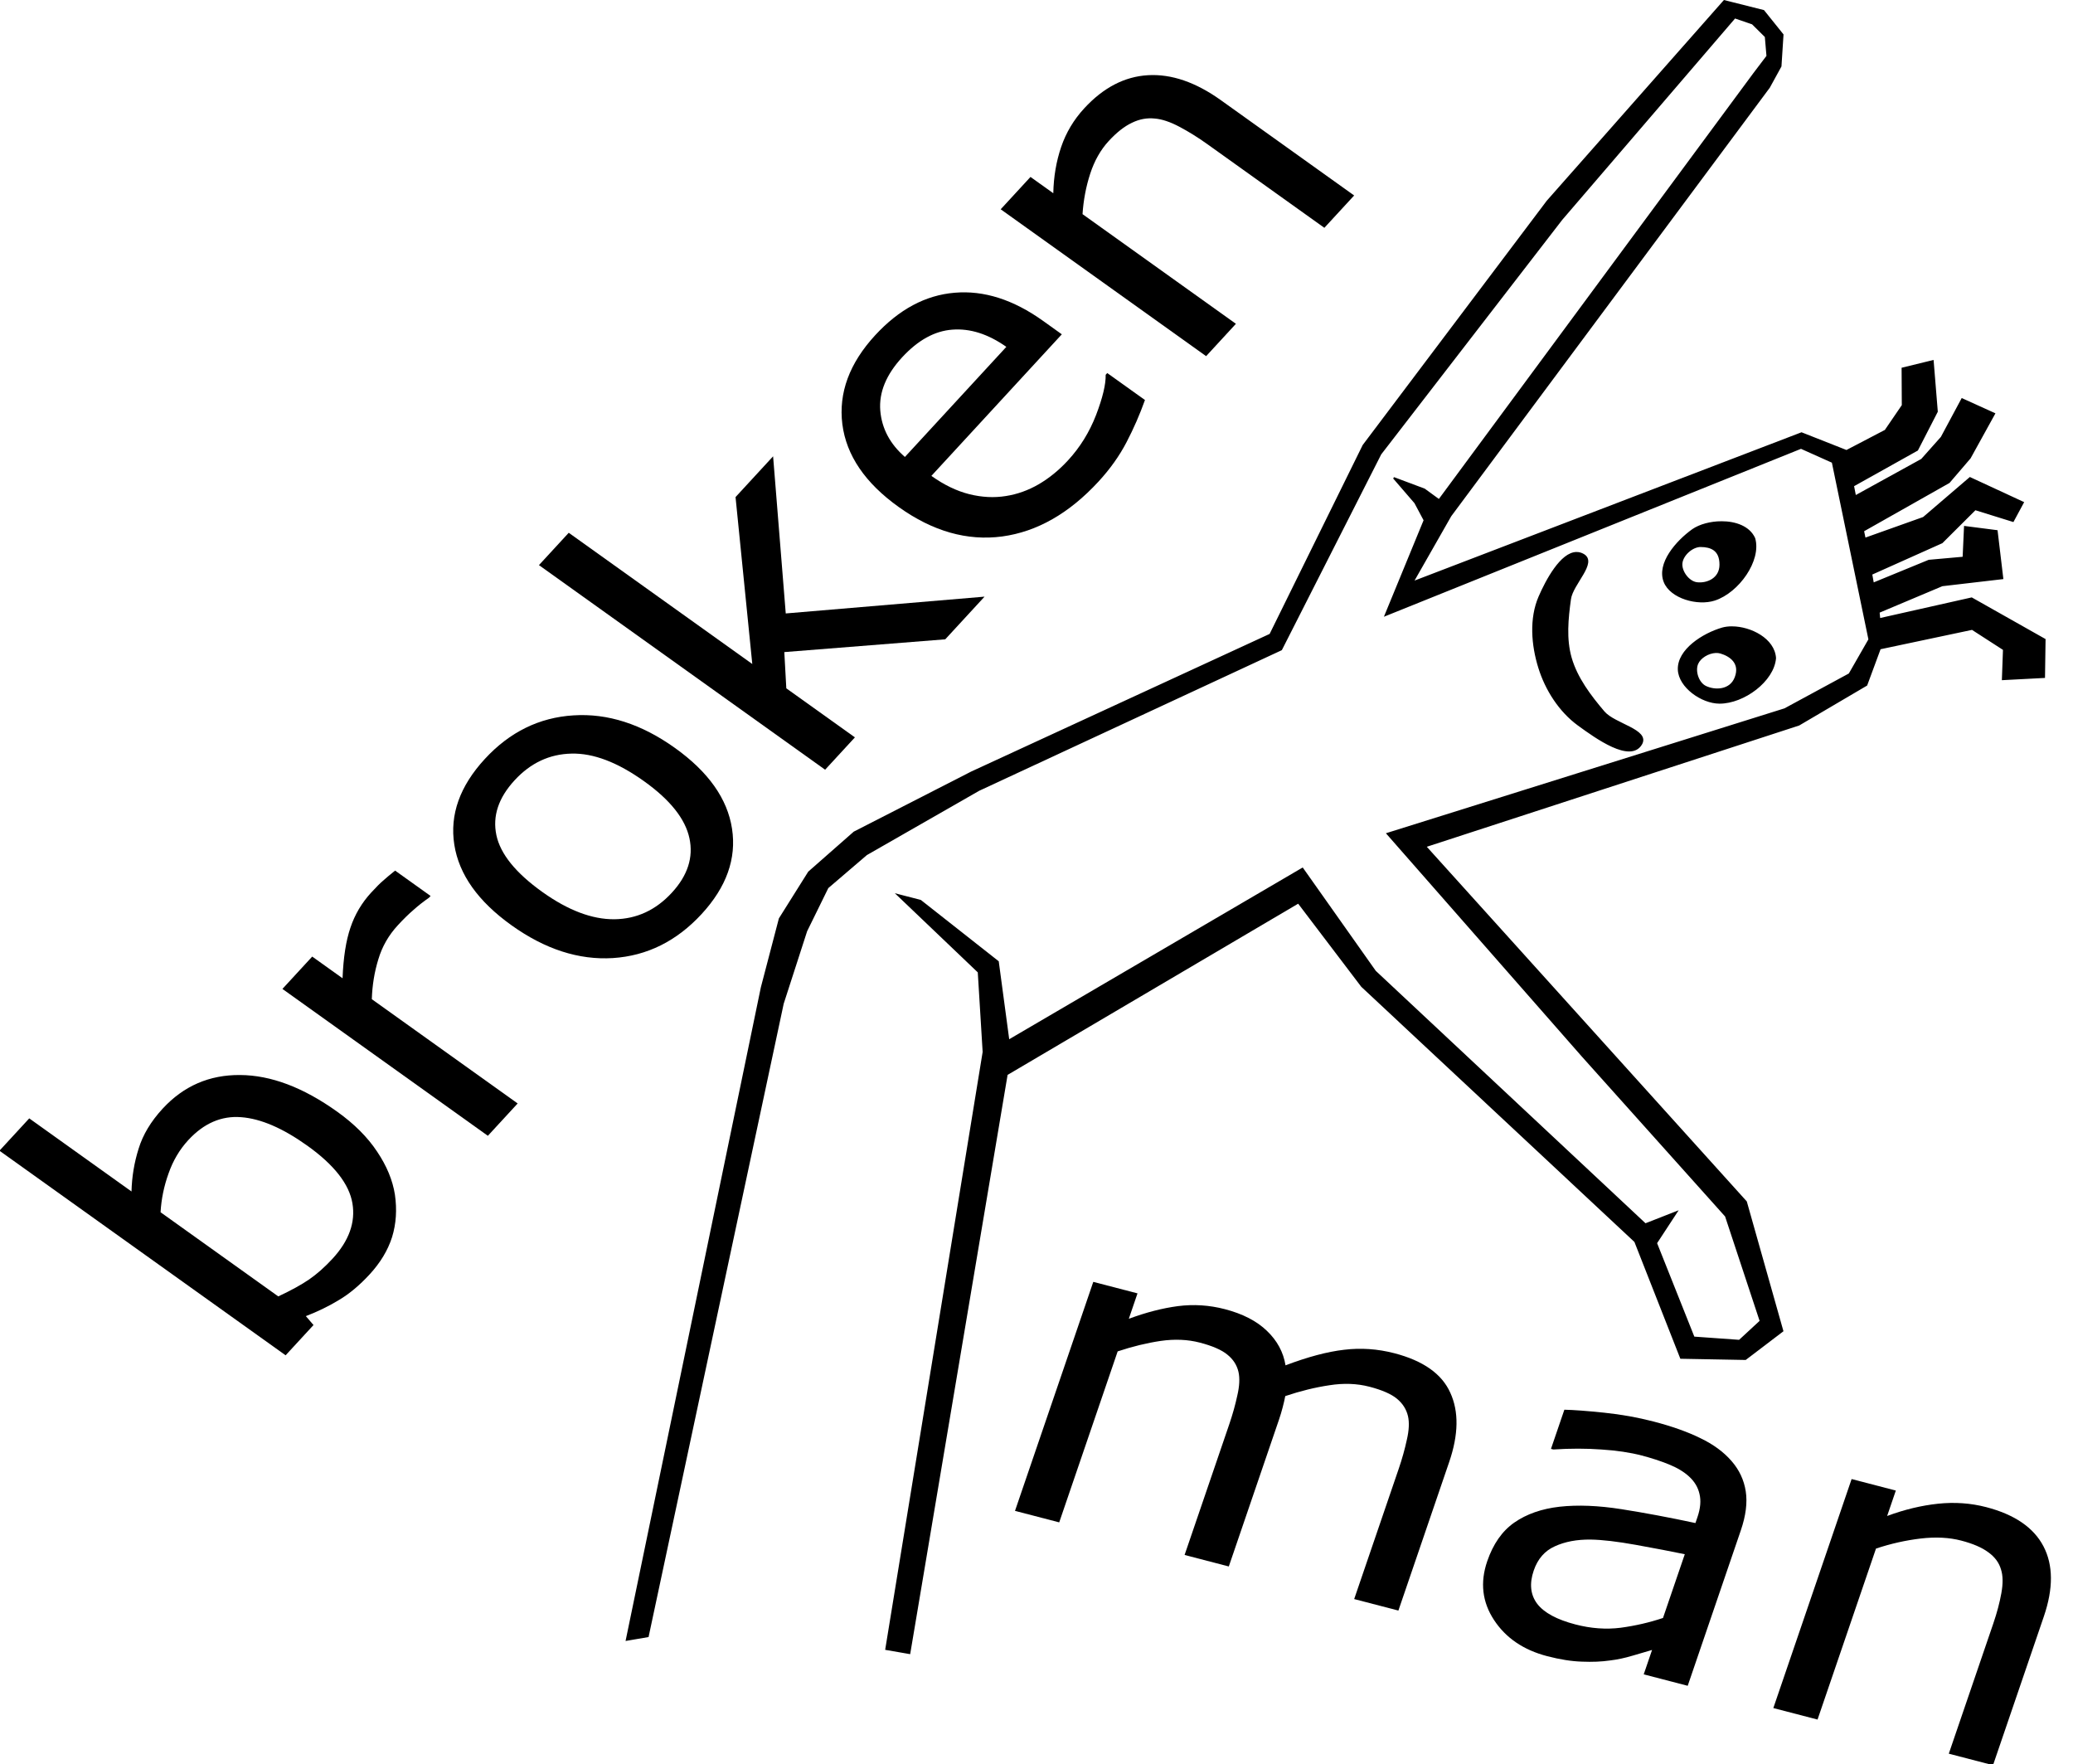 <?xml version="1.0" encoding="UTF-8" standalone="no"?>
<!-- Created with Inkscape (http://www.inkscape.org/) -->

<svg
   xmlns:dc="http://purl.org/dc/elements/1.1/"
   xmlns:cc="http://creativecommons.org/ns#"
   xmlns:rdf="http://www.w3.org/1999/02/22-rdf-syntax-ns#"
   xmlns:svg="http://www.w3.org/2000/svg"
   xmlns="http://www.w3.org/2000/svg"
   xmlns:sodipodi="http://sodipodi.sourceforge.net/DTD/sodipodi-0.dtd"
   xmlns:inkscape="http://www.inkscape.org/namespaces/inkscape"
   width="304.627mm"
   height="259.18mm"
   viewBox="0 0 304.627 259.18"
   version="1.1"
   id="svg8"
   inkscape:version="0.92.1 r15371"
   sodipodi:docname="BMan_01.svg">
  <defs
     id="defs2" />
  <sodipodi:namedview
     id="base"
     pagecolor="#ffffff"
     bordercolor="#666666"
     borderopacity="1.0"
     inkscape:pageopacity="0.0"
     inkscape:pageshadow="2"
     inkscape:zoom="0.58800903"
     inkscape:cx="575.67288"
     inkscape:cy="489.7884"
     inkscape:document-units="mm"
     inkscape:current-layer="layer1"
     showgrid="false"
     inkscape:window-width="1280"
     inkscape:window-height="737"
     inkscape:window-x="1272"
     inkscape:window-y="-8"
     inkscape:window-maximized="1"
     inkscape:snap-global="false"
     fit-margin-top="0"
     fit-margin-left="0"
     fit-margin-right="0"
     fit-margin-bottom="0" />
  <g
     inkscape:label="Layer 1"
     inkscape:groupmode="layer"
     id="layer1"
     style="display:inline;opacity:1"
     transform="translate(116.848,13.354)">
    <path
       style="display:inline;fill:#000000;fill-opacity:1;stroke:#000000;stroke-width:0.242px;stroke-linecap:butt;stroke-linejoin:miter;stroke-opacity:1"
       d="M 136.524,-13.218 110.54,16.218 83.503,52.094 69.814,79.877 25.939,100.106 8.677,108.938 l -6.662,5.855 -4.293,6.835 -2.643,10.1 -19.846,95.869 3.124,-0.532 19.842,-92.976 3.448,-10.665 3.127,-6.369 5.695,-4.875 16.524,-9.458 44.436,-20.644 14.589,-28.735 26.617,-34.478 25.446,-29.641 2.602,0.891 1.928,1.91 0.245,2.868 -1.99,2.625 -46.246,62.605 -2.166,-1.577 -4.487,-1.68 3.139,3.64 1.373,2.576 -5.742,13.962 61.074,-24.583 4.642,2.079 5.388,26.065 -2.917,5.085 -9.497,5.145 -58.404,18.298 28.683,32.682 21.055,23.501 5.102,15.436 -3.105,2.873 -6.709,-0.479 -5.522,-13.86 2.993,-4.568 -4.589,1.796 -39.702,-37.146 -10.678,-15.108 -43.193,25.271 -1.555,-11.582 -11.388,-8.966 -3.348,-0.866 11.886,11.341 0.719,11.753 -14.308,87.739 3.437,0.596 14.305,-85.046 42.841,-25.237 9.334,12.289 40.151,37.5 6.73,17.111 9.479,0.176 5.45,-4.146 -5.357,-18.965 -20.97,-23.241 -26.16,-28.986 54.888,-17.871 9.938,-5.843 1.98,-5.356 13.55,-2.867 4.65,3.001 -0.16,4.391 6.094,-0.319 0.081,-5.524 -10.743,-6.065 -13.549,3.048 -0.095,-1.016 9.313,-3.924 8.862,-1.033 -0.831,-6.966 -4.699,-0.605 -0.205,4.511 -5.076,0.453 -8.2,3.366 -0.251,-1.392 10.364,-4.64 4.89,-4.872 5.558,1.727 1.471,-2.727 -7.794,-3.608 -6.824,5.847 -8.627,3.074 -0.24,-1.155 12.605,-7.126 3.074,-3.587 3.584,-6.491 -4.733,-2.148 -3.016,5.624 -2.907,3.266 -9.78,5.388 -0.302,-1.547 9.418,-5.264 2.896,-5.637 -0.606,-7.434 -4.47,1.094 0.03,5.432 -2.531,3.702 -5.716,2.986 -6.61,-2.607 -57.14,21.895 5.563,-9.755 46.816,-62.965 1.694,-3.087 0.298,-4.631 -2.816,-3.507 z m -0.4,76.568 c -1.59,0.003 -3.19,0.43 -4.211,1.136 -2.393,1.708 -5.229,4.959 -4.16,7.645 0.937,2.354 4.883,3.447 7.36,2.635 3.481,-1.141 6.774,-5.778 5.849,-9.009 -0.765,-1.712 -2.794,-2.411 -4.838,-2.407 z m -3.009,3.543 c 1.338,0.03 2.852,0.428 2.835,2.738 -0.015,2.087 -1.967,2.856 -3.428,2.682 -1.247,-0.148 -2.378,-1.701 -2.261,-2.906 0.12,-1.236 1.565,-2.543 2.854,-2.515 z m -18.275,0.974 c -2.278,-0.006 -4.449,4.095 -5.474,6.454 -1.39,3.201 -1.076,7.084 -0.045,10.408 1.002,3.231 3.004,6.403 5.798,8.434 2.571,1.869 7.618,5.508 9.212,2.812 1.213,-2.053 -3.937,-2.89 -5.493,-4.716 -2.021,-2.372 -3.99,-4.98 -4.845,-7.936 -0.805,-2.783 -0.504,-5.803 -0.106,-8.666 0.312,-2.24 3.954,-5.37 1.933,-6.518 -0.327,-0.186 -0.654,-0.271 -0.98,-0.272 z m 22.847,10.925 c -0.505,-0.004 -0.986,0.052 -1.417,0.17 -2.852,0.827 -6.551,3.179 -6.441,6.07 0.096,2.519 3.383,4.87 6.001,4.878 3.553,0.011 7.924,-3.229 8.188,-6.571 -0.177,-2.79 -3.604,-4.528 -6.331,-4.548 z m -2.414,3.672 c 0.25,-0.01 0.494,0.015 0.721,0.082 1.395,0.413 3.014,1.487 2.187,3.655 -0.748,1.959 -3.037,2.003 -4.409,1.33 -1.104,-0.542 -1.666,-2.294 -1.186,-3.394 0.397,-0.911 1.602,-1.627 2.688,-1.672 z"
       id="path3721-0"
       inkscape:connector-curvature="0"
       sodipodi:nodetypes="cccccccccccccccccccccccccccccccccccccccccccccccccccccccccccccccccccccccccccccccccccccccccccccccccccccccccccccccccccccsccccscccccccccccccccccccccccccc" />
    <g
       aria-label="broken"
       transform="matrix(0.692,-0.751,0.803,0.574,0,0)"
       style="font-style:normal;font-variant:normal;font-weight:normal;font-stretch:normal;font-size:68.928px;line-height:1.25;font-family:sans-serif;-inkscape-font-specification:'sans-serif, Normal';font-variant-ligatures:normal;font-variant-caps:normal;font-variant-numeric:normal;font-feature-settings:normal;text-align:start;letter-spacing:0px;word-spacing:0px;writing-mode:lr-tb;text-anchor:start;fill:#000000;fill-opacity:1;stroke:none;stroke-width:0.172"
       id="text4487">
      <path
         d="m -159.022,53.222 q 0,4.712 -1.346,8.481 -1.313,3.769 -3.568,6.327 -2.39,2.659 -5.25,4.005 -2.861,1.313 -6.294,1.313 -3.197,0 -5.587,-0.774 -2.39,-0.74 -4.712,-2.019 l -0.404,1.75 h -5.923 v -52.369 h 6.327 v 18.713 q 2.659,-2.188 5.654,-3.568 2.995,-1.414 6.731,-1.414 6.664,0 10.501,5.116 3.87,5.116 3.87,14.438 z m -6.529,0.168 q 0,-6.731 -2.221,-10.198 -2.221,-3.5 -7.169,-3.5 -2.76,0 -5.587,1.212 -2.827,1.178 -5.25,3.063 V 65.507 q 2.692,1.212 4.611,1.683 1.952,0.471 4.409,0.471 5.25,0 8.212,-3.433 2.995,-3.467 2.995,-10.837 z"
         style="font-style:normal;font-variant:normal;font-weight:normal;font-stretch:normal;font-size:68.928px;font-family:sans-serif;-inkscape-font-specification:'sans-serif, Normal';font-variant-ligatures:normal;font-variant-caps:normal;font-variant-numeric:normal;font-feature-settings:normal;text-align:start;writing-mode:lr-tb;text-anchor:start;stroke-width:0.172"
         id="path4500" />
      <path
         d="m -125.702,41.611 h -0.337 q -1.414,-0.337 -2.76,-0.471 -1.313,-0.168 -3.13,-0.168 -2.928,0 -5.654,1.313 -2.726,1.279 -5.25,3.332 v 26.689 h -6.327 V 34.711 h 6.327 v 5.553 q 3.769,-3.029 6.63,-4.274 2.894,-1.279 5.89,-1.279 1.649,0 2.39,0.101 0.74,0.067 2.221,0.303 z"
         style="font-style:normal;font-variant:normal;font-weight:normal;font-stretch:normal;font-size:68.928px;font-family:sans-serif;-inkscape-font-specification:'sans-serif, Normal';font-variant-ligatures:normal;font-variant-caps:normal;font-variant-numeric:normal;font-feature-settings:normal;text-align:start;writing-mode:lr-tb;text-anchor:start;stroke-width:0.172"
         id="path4502" />
      <path
         d="m -87.637,53.525 q 0,9.188 -4.712,14.506 -4.712,5.318 -12.621,5.318 -7.976,0 -12.688,-5.318 -4.678,-5.318 -4.678,-14.506 0,-9.188 4.678,-14.506 4.712,-5.351 12.688,-5.351 7.909,0 12.621,5.351 4.712,5.318 4.712,14.506 z m -6.529,0 q 0,-7.303 -2.861,-10.837 -2.861,-3.568 -7.943,-3.568 -5.149,0 -8.01,3.568 -2.827,3.534 -2.827,10.837 0,7.068 2.861,10.736 2.861,3.635 7.976,3.635 5.048,0 7.909,-3.601 2.894,-3.635 2.894,-10.77 z"
         style="font-style:normal;font-variant:normal;font-weight:normal;font-stretch:normal;font-size:68.928px;font-family:sans-serif;-inkscape-font-specification:'sans-serif, Normal';font-variant-ligatures:normal;font-variant-caps:normal;font-variant-numeric:normal;font-feature-settings:normal;text-align:start;writing-mode:lr-tb;text-anchor:start;stroke-width:0.172"
         id="path4504" />
      <path
         d="m -43.683,72.305 h -8.347 l -15.078,-16.458 -4.106,3.904 v 12.554 h -6.327 v -52.369 h 6.327 v 33.589 l 18.275,-18.814 h 7.976 l -17.467,17.367 z"
         style="font-style:normal;font-variant:normal;font-weight:normal;font-stretch:normal;font-size:68.928px;font-family:sans-serif;-inkscape-font-specification:'sans-serif, Normal';font-variant-ligatures:normal;font-variant-caps:normal;font-variant-numeric:normal;font-feature-settings:normal;text-align:start;writing-mode:lr-tb;text-anchor:start;stroke-width:0.172"
         id="path4506" />
      <path
         d="M -6.224,54.164 H -33.922 q 0,3.467 1.043,6.058 1.043,2.558 2.861,4.207 1.75,1.615 4.14,2.423 2.423,0.808 5.318,0.808 3.837,0 7.707,-1.515 3.904,-1.548 5.553,-3.029 h 0.337 v 6.899 q -3.197,1.346 -6.529,2.255 -3.332,0.909 -7,0.909 -9.356,0 -14.607,-5.048 -5.25,-5.082 -5.25,-14.405 0,-9.222 5.015,-14.64 5.048,-5.419 13.26,-5.419 7.606,0 11.712,4.443 4.14,4.443 4.14,12.621 z M -12.383,49.318 q -0.034,-4.981 -2.524,-7.707 -2.457,-2.726 -7.505,-2.726 -5.082,0 -8.111,2.995 -2.995,2.995 -3.399,7.438 z"
         style="font-style:normal;font-variant:normal;font-weight:normal;font-stretch:normal;font-size:68.928px;font-family:sans-serif;-inkscape-font-specification:'sans-serif, Normal';font-variant-ligatures:normal;font-variant-caps:normal;font-variant-numeric:normal;font-feature-settings:normal;text-align:start;writing-mode:lr-tb;text-anchor:start;stroke-width:0.172"
         id="path4508" />
      <path
         d="M 34.803,72.305 H 28.476 V 50.9 q 0,-2.592 -0.303,-4.846 -0.303,-2.289 -1.111,-3.568 -0.841,-1.414 -2.423,-2.087 -1.582,-0.707 -4.106,-0.707 -2.592,0 -5.419,1.279 -2.827,1.279 -5.419,3.265 V 72.305 H 3.368 V 34.711 H 9.696 v 4.173 q 2.962,-2.457 6.125,-3.837 3.164,-1.38 6.496,-1.38 6.092,0 9.289,3.669 3.197,3.669 3.197,10.568 z"
         style="font-style:normal;font-variant:normal;font-weight:normal;font-stretch:normal;font-size:68.928px;font-family:sans-serif;-inkscape-font-specification:'sans-serif, Normal';font-variant-ligatures:normal;font-variant-caps:normal;font-variant-numeric:normal;font-feature-settings:normal;text-align:start;writing-mode:lr-tb;text-anchor:start;stroke-width:0.172"
         id="path4510" />
    </g>
    <g
       aria-label="man"
       transform="matrix(1.027,0.267,-0.306,0.895,0,0)"
       style="font-style:normal;font-variant:normal;font-weight:normal;font-stretch:normal;font-size:68.928px;line-height:1.25;font-family:sans-serif;-inkscape-font-specification:'sans-serif, Normal';font-variant-ligatures:normal;font-variant-caps:normal;font-variant-numeric:normal;font-feature-settings:normal;text-align:start;letter-spacing:0px;word-spacing:0px;writing-mode:lr-tb;text-anchor:start;fill:#000000;fill-opacity:1;stroke:none;stroke-width:0.172"
       id="text4491">
      <path
         d="m 147.534,205.461 h -6.327 v -21.405 q 0,-2.423 -0.236,-4.678 -0.202,-2.255 -0.909,-3.601 -0.774,-1.447 -2.221,-2.188 -1.447,-0.74 -4.173,-0.74 -2.659,0 -5.318,1.346 -2.659,1.313 -5.318,3.366 0.101,0.774 0.168,1.817 0.067,1.01 0.067,2.019 v 24.064 h -6.327 v -21.405 q 0,-2.491 -0.236,-4.712 -0.202,-2.255 -0.909,-3.601 -0.774,-1.447 -2.221,-2.154 -1.447,-0.74 -4.173,-0.74 -2.592,0 -5.217,1.279 -2.592,1.279 -5.183,3.265 v 28.069 h -6.327 v -37.594 h 6.327 v 4.173 q 2.962,-2.457 5.89,-3.837 2.962,-1.38 6.294,-1.38 3.837,0 6.496,1.615 2.692,1.615 4.005,4.476 3.837,-3.231 7,-4.645 3.164,-1.447 6.765,-1.447 6.193,0 9.121,3.769 2.962,3.736 2.962,10.467 z"
         style="font-style:normal;font-variant:normal;font-weight:normal;font-stretch:normal;font-size:68.928px;font-family:sans-serif;-inkscape-font-specification:'sans-serif, Normal';font-variant-ligatures:normal;font-variant-caps:normal;font-variant-numeric:normal;font-feature-settings:normal;text-align:start;writing-mode:lr-tb;text-anchor:start;stroke-width:0.172"
         id="path4493"
         inkscape:export-xdpi="96"
         inkscape:export-ydpi="96" />
      <path
         d="m 188.931,205.461 h -6.294 v -4.005 q -0.841,0.572 -2.289,1.615 -1.414,1.01 -2.76,1.615 -1.582,0.774 -3.635,1.279 -2.053,0.538 -4.813,0.538 -5.082,0 -8.616,-3.366 -3.534,-3.366 -3.534,-8.582 0,-4.274 1.817,-6.899 1.851,-2.659 5.25,-4.173 3.433,-1.515 8.246,-2.053 4.813,-0.538 10.332,-0.808 v -0.976 q 0,-2.154 -0.774,-3.568 -0.74,-1.414 -2.154,-2.221 -1.346,-0.774 -3.231,-1.043 -1.885,-0.269 -3.938,-0.269 -2.491,0 -5.553,0.673 -3.063,0.639 -6.327,1.885 h -0.337 v -6.428 q 1.851,-0.505 5.351,-1.111 3.5,-0.606 6.899,-0.606 3.971,0 6.899,0.673 2.962,0.639 5.116,2.221 2.12,1.548 3.231,4.005 1.111,2.457 1.111,6.092 z m -6.294,-9.255 v -10.467 q -2.894,0.168 -6.832,0.505 -3.904,0.337 -6.193,0.976 -2.726,0.774 -4.409,2.423 -1.683,1.615 -1.683,4.476 0,3.231 1.952,4.88 1.952,1.615 5.957,1.615 3.332,0 6.092,-1.279 2.76,-1.313 5.116,-3.13 z"
         style="font-style:normal;font-variant:normal;font-weight:normal;font-stretch:normal;font-size:68.928px;font-family:sans-serif;-inkscape-font-specification:'sans-serif, Normal';font-variant-ligatures:normal;font-variant-caps:normal;font-variant-numeric:normal;font-feature-settings:normal;text-align:start;writing-mode:lr-tb;text-anchor:start;stroke-width:0.172"
         id="path4495" />
      <path
         d="m 232.616,205.461 h -6.327 v -21.405 q 0,-2.592 -0.303,-4.846 -0.303,-2.289 -1.111,-3.568 -0.841,-1.414 -2.423,-2.087 -1.582,-0.707 -4.106,-0.707 -2.592,0 -5.419,1.279 -2.827,1.279 -5.419,3.265 v 28.069 h -6.327 v -37.594 h 6.327 v 4.173 q 2.962,-2.457 6.125,-3.837 3.164,-1.38 6.496,-1.38 6.092,0 9.289,3.668 3.197,3.669 3.197,10.568 z"
         style="font-style:normal;font-variant:normal;font-weight:normal;font-stretch:normal;font-size:68.928px;font-family:sans-serif;-inkscape-font-specification:'sans-serif, Normal';font-variant-ligatures:normal;font-variant-caps:normal;font-variant-numeric:normal;font-feature-settings:normal;text-align:start;writing-mode:lr-tb;text-anchor:start;stroke-width:0.172"
         id="path4497" />
    </g>
  </g>
</svg>

